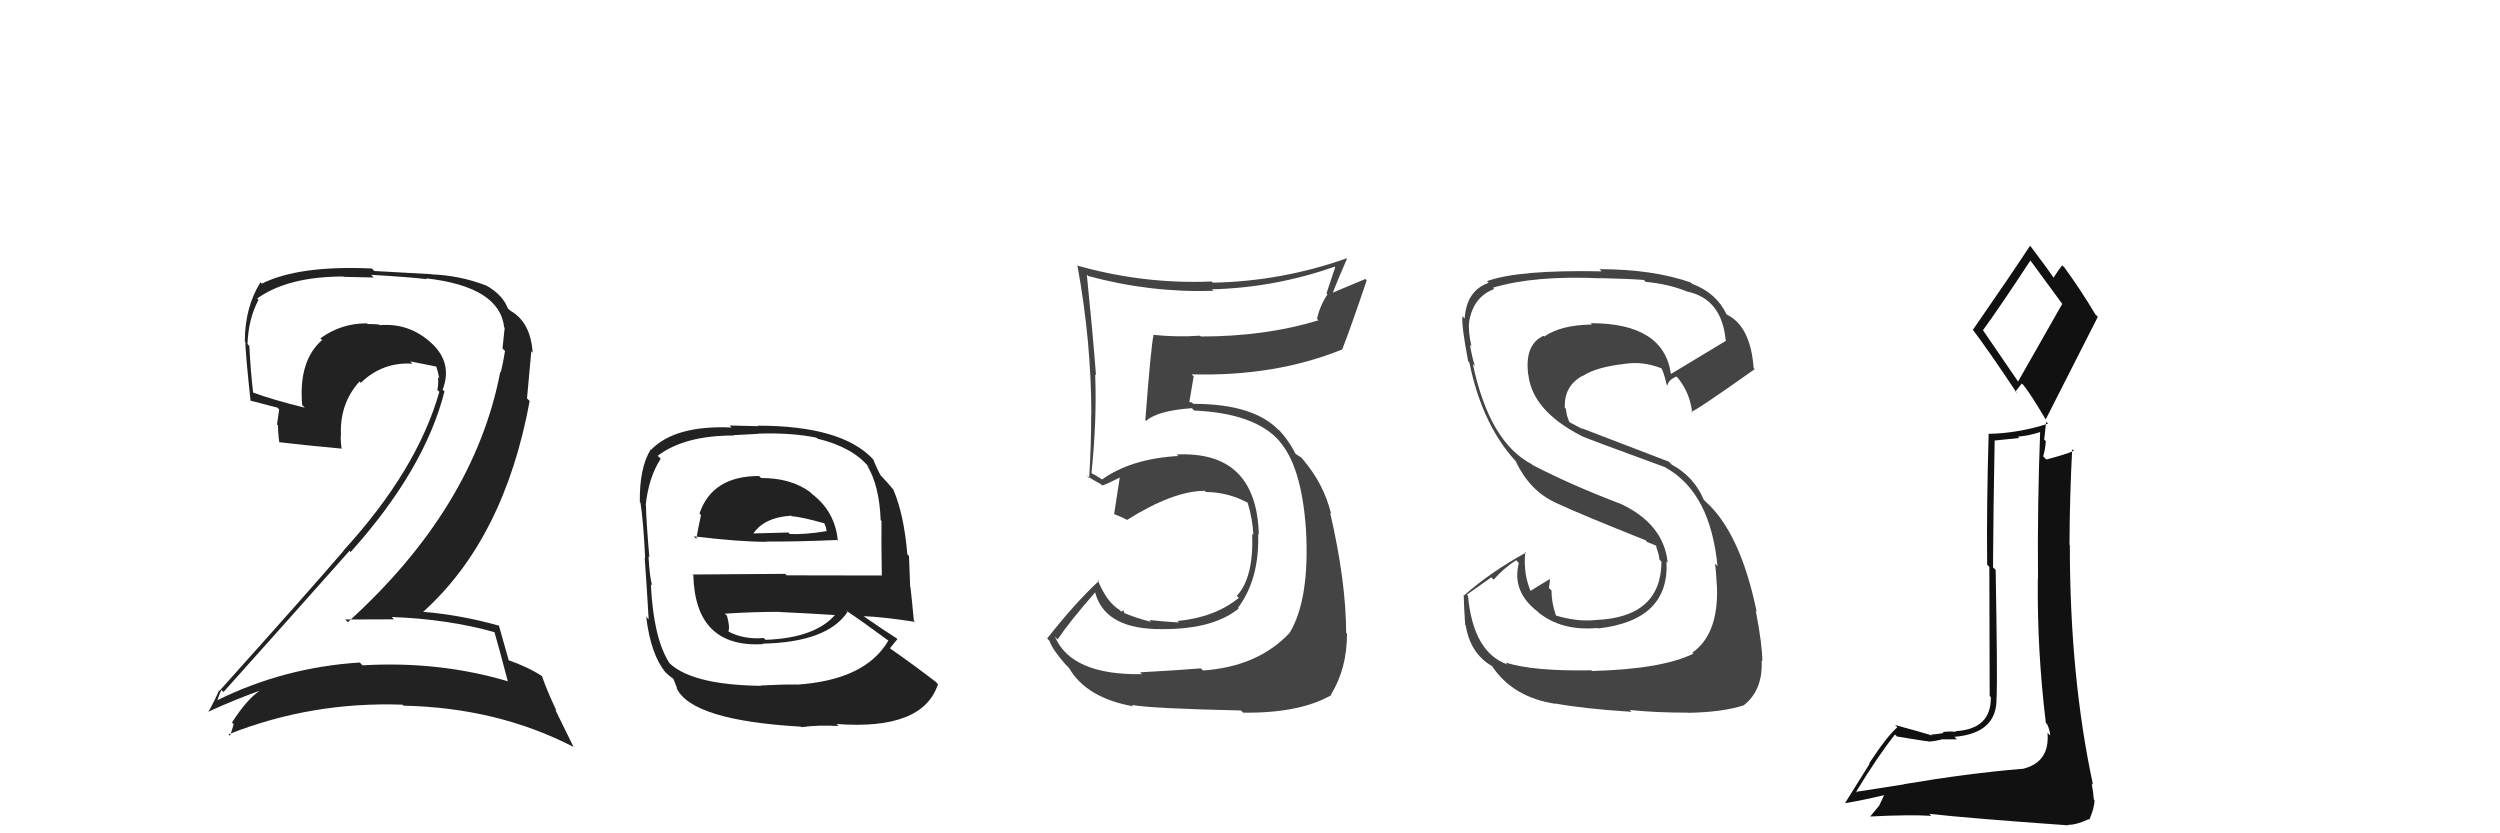 <svg xmlns="http://www.w3.org/2000/svg" width="150" height="50" viewBox="0,0,150,50"><path fill="#222" d="M45.60 28.62L45.52 28.54L45.54 28.56Q42.73 28.56 41.97 30.81L42.03 30.87L42.06 30.90Q41.89 31.68 41.78 32.33L41.77 32.32L41.63 32.18Q44.36 32.51 46.00 32.51L45.90 32.41L45.98 32.49Q47.64 32.51 50.22 32.40L50.14 32.31L50.27 32.45Q50.11 30.69 48.71 29.63L48.58 29.50L48.60 29.52Q47.46 28.68 45.67 28.68ZM45.60 41.10L45.68 41.18L45.65 41.15Q41.36 41.09 40.06 39.68L40.15 39.76L40.17 39.79Q39.21 38.32 39.05 35.05L39.13 35.12L39.14 35.14Q38.99 34.76 38.91 33.39L39.02 33.49L38.96 33.43Q38.76 31.06 38.76 30.34L38.78 30.35L38.74 30.32Q38.92 28.63 39.64 27.53L39.62 27.50L39.46 27.35Q41.06 26.13 44.02 26.13L44.01 26.11L45.50 26.03L45.48 26.02Q47.47 25.95 48.99 26.26L49.09 26.35L49.05 26.32Q51.16 26.83 52.15 28.04L52.15 28.05L52.02 27.92Q52.76 29.11 52.84 31.21L52.90 31.27L52.89 31.26Q52.87 32.39 52.91 34.56L52.74 34.38L52.89 34.53Q49.98 34.52 47.20 34.52L47.11 34.43L41.55 34.47L41.60 34.51Q41.71 38.88 45.78 38.65L45.85 38.72L45.74 38.62Q49.63 38.54 50.85 36.72L50.80 36.67L50.76 36.63Q51.79 37.32 53.39 38.50L53.32 38.42L53.31 38.42Q51.94 40.81 47.79 41.08L47.68 40.97L47.77 41.07Q47.00 41.06 45.63 41.13ZM47.90 43.44L48.02 43.56L48.09 43.63Q49.09 43.49 50.31 43.56L50.31 43.56L50.19 43.44Q55.37 43.83 56.28 41.05L56.18 40.95L56.16 40.92Q54.56 39.70 53.45 38.94L53.57 39.06L53.40 38.89Q53.66 38.57 53.85 38.34L53.84 38.34L53.80 38.30Q53.08 37.85 51.71 36.90L51.64 36.83L51.78 36.97Q52.85 37.00 54.90 37.31L54.86 37.26L54.83 37.23Q54.71 35.93 54.63 35.25L54.61 35.22L54.54 33.36L54.44 33.26Q54.24 30.86 53.60 29.38L53.65 29.43L53.64 29.42Q53.33 29.04 52.76 28.43L52.78 28.45L52.81 28.48Q52.63 28.15 52.40 27.58L52.39 27.56L52.39 27.56Q50.52 25.54 45.46 25.54L45.49 25.57L43.78 25.53L43.89 25.65Q40.51 25.50 39.06 26.99L39.14 27.06L39.04 26.97Q38.36 28.07 38.39 30.13L38.55 30.28L38.43 30.17Q38.60 31.25 38.71 33.49L38.71 33.49L38.68 33.46Q38.80 35.10 38.92 37.16L38.89 37.13L38.77 37.01Q39.05 39.28 39.93 40.34L40.03 40.44L39.94 40.35Q40.17 40.58 40.36 40.69L40.41 40.75L40.63 41.31L40.59 41.27Q41.47 43.22 48.06 43.60ZM45.82 38.27L45.81 38.26L45.83 38.28Q44.67 38.38 43.76 37.92L43.76 37.92L43.70 37.87Q43.81 37.64 43.62 36.95L43.51 36.84L43.49 36.82Q45.17 36.71 46.77 36.71L46.73 36.68L46.77 36.72Q48.53 36.80 50.21 36.91L50.13 36.84L50.14 36.85Q48.94 38.28 45.93 38.39ZM47.48 30.95L47.44 30.91L47.50 30.97Q48.17 31.03 49.50 31.41L49.44 31.35L49.56 31.66L49.60 31.89L49.58 31.87Q48.30 32.08 47.39 32.04L47.45 32.10L47.30 31.95Q45.12 32.01 45.08 32.01L44.99 31.93L45.15 32.09Q45.79 31.05 47.47 30.94Z"/><path fill="#444" d="M68.37 40.31L68.45 40.39L68.52 40.45Q64.28 40.52 63.29 38.19L63.42 38.33L63.46 38.36Q64.14 37.34 65.70 35.55L65.72 35.56L65.71 35.55Q66.26 37.62 69.26 37.74L69.30 37.77L69.27 37.74Q72.69 37.85 74.32 36.51L74.28 36.48L74.28 36.47Q75.57 34.75 75.49 32.05L75.51 32.06L75.53 32.09Q75.40 27.04 70.60 27.27L70.69 27.36L70.69 27.36Q67.87 27.52 66.12 28.77L66.09 28.74L65.70 28.50L65.55 28.43L65.49 28.37Q65.82 25.20 65.71 22.46L65.76 22.51L65.76 22.51Q65.55 19.79 65.21 16.48L65.32 16.59L65.29 16.56Q69.00 17.57 72.81 17.45L72.73 17.38L72.71 17.36Q76.50 17.26 80.08 16.00L80.11 16.04L79.59 17.60L79.65 17.66Q79.21 18.30 79.02 19.13L79.13 19.24L79.10 19.22Q75.93 20.19 72.04 20.19L72.10 20.24L72.00 20.14Q70.65 20.24 69.17 20.09L69.23 20.15L69.21 20.13Q69.06 20.75 68.72 25.20L68.62 25.10L68.77 25.25Q69.45 24.64 71.51 24.49L71.56 24.54L71.65 24.63Q75.32 24.80 76.77 26.47L76.84 26.55L76.74 26.45Q78.10 27.95 78.36 31.80L78.51 31.95L78.36 31.80Q78.59 35.95 77.38 37.97L77.41 38.00L77.38 37.97Q75.48 40.00 72.17 40.23L72.16 40.21L72.05 40.10Q71.07 40.19 68.40 40.34ZM74.53 42.70L74.53 42.70L74.59 42.76Q77.99 42.80 79.89 41.70L79.84 41.65L79.86 41.67Q80.82 40.12 80.82 38.02L80.82 38.02L80.77 37.97Q80.76 34.88 79.81 30.77L79.85 30.81L79.87 30.83Q79.41 29.00 78.19 27.59L78.17 27.57L78.35 27.78L78.09 27.46L77.67 27.19L77.75 27.27Q77.34 26.43 76.69 25.75L76.78 25.83L76.73 25.82L76.79 25.88Q75.29 24.23 71.60 24.23L71.50 24.14L71.20 24.11L71.34 24.24Q71.43 23.69 71.62 22.58L71.51 22.47L71.49 22.46Q76.51 22.60 80.55 20.96L80.49 20.91L80.54 20.95Q81.05 19.64 82.00 16.83L81.92 16.74L79.77 17.64L79.89 17.75Q80.32 16.66 80.82 15.52L80.79 15.49L80.80 15.50Q76.89 16.88 72.77 16.96L72.73 16.92L72.70 16.89Q68.65 17.06 64.69 15.95L64.70 15.96L64.64 15.91Q65.48 20.48 65.48 24.90L65.37 24.78L65.47 24.89Q65.47 26.78 65.35 28.69L65.31 28.65L65.20 28.53Q65.50 28.76 66.07 29.06L66.07 29.06L66.14 29.13Q66.56 28.98 67.21 28.64L67.06 28.49L67.19 28.62Q67.08 29.31 66.85 30.83L66.75 30.73L66.88 30.86Q67.22 30.98 67.64 31.20L67.67 31.24L67.63 31.19Q70.41 29.45 72.28 29.45L72.28 29.44L72.35 29.52Q73.69 29.53 74.87 30.17L74.91 30.21L74.86 30.17Q75.16 31.15 75.20 32.10L75.30 32.20L75.13 32.03Q75.23 34.65 74.21 35.75L74.35 35.89L74.33 35.87Q72.90 37.04 70.66 37.26L70.57 37.18L70.74 37.35Q69.64 37.28 68.96 37.20L68.95 37.19L69.06 37.31Q68.10 37.07 67.34 36.73L67.46 36.85L67.41 36.61L67.28 36.70L67.18 36.60Q66.39 36.12 65.86 34.79L66.01 34.94L65.93 34.86Q64.50 36.18 62.83 38.31L62.91 38.39L62.97 38.45Q63.13 38.96 63.97 39.91L64.00 39.93L64.15 40.09Q65.19 41.88 68.00 42.38L67.88 42.26L67.93 42.30Q69.09 42.51 74.46 42.63Z"/><path fill="#111" d="M114.21 47.01L114.21 47.02L114.25 47.06Q113.26 47.21 111.36 47.51L111.48 47.64L111.36 47.52Q112.67 45.36 113.70 44.07L113.74 44.11L113.82 44.19Q115.56 44.48 115.71 44.48L115.64 44.41L115.73 44.50Q115.95 44.49 116.48 44.38L116.42 44.32L116.47 44.36Q117.23 44.36 117.42 44.36L117.38 44.33L117.27 44.21Q119.87 43.99 119.79 41.82L119.79 41.82L119.80 41.83Q119.85 40.44 119.74 34.20L119.61 34.07L119.58 34.04Q119.60 30.56 119.68 26.41L119.70 26.43L121.15 26.28L121.07 26.20Q121.77 26.14 122.45 25.91L122.40 25.85L122.41 25.87Q122.24 30.34 122.28 34.72L122.25 34.69L122.27 34.71Q122.22 39.00 122.75 43.37L122.86 43.49L122.83 43.45Q123.01 43.86 123.01 44.13L122.89 44.01L122.85 43.97Q123.00 45.76 121.33 46.14L121.27 46.09L121.32 46.13Q118.08 46.40 114.24 47.05ZM121.11 22.93L118.97 19.80L118.98 19.81Q120.01 18.40 121.83 15.62L121.75 15.53L121.78 15.57Q122.43 16.45 123.77 18.28L123.73 18.24L121.08 22.90ZM124.10 49.52L124.06 49.48L124.07 49.49Q124.57 49.50 125.33 49.15L125.32 49.15L125.36 49.18Q125.67 48.46 125.67 48.01L125.77 48.10L125.63 47.97Q125.61 47.61 125.50 47.00L125.55 47.05L125.58 47.08Q124.19 40.63 124.19 32.71L124.21 32.73L124.17 32.69Q124.18 29.84 124.33 26.95L124.28 26.90L124.43 27.05Q123.93 27.27 122.78 27.57L122.74 27.53L122.59 27.38Q122.71 27.00 122.75 26.47L122.65 26.38L122.77 25.31L122.88 25.42Q121.09 26.00 119.30 26.03L119.31 26.04L119.32 26.05Q119.19 30.30 119.23 33.88L119.36 34.01L119.38 41.76L119.45 41.83Q119.48 43.76 117.31 43.87L117.32 43.88L117.36 43.92Q117.07 43.86 116.56 43.92L116.66 44.02L116.62 43.98Q116.13 44.07 115.86 44.07L115.89 44.09L115.93 44.13Q115.26 43.92 113.70 43.50L113.70 43.50L113.84 43.64Q113.26 44.12 112.15 45.80L112.18 45.82L110.70 48.19L110.70 48.19Q111.62 48.05 113.26 47.66L113.13 47.53L112.75 48.34L112.22 48.98L112.22 48.99Q114.54 48.87 115.87 48.95L115.87 48.94L115.75 48.83Q118.16 49.10 124.09 49.52ZM120.95 23.53L120.92 23.50L121.31 23.01L121.41 23.11Q121.80 23.58 122.75 25.18L122.75 25.18L122.74 25.17Q124.31 22.09 125.87 19.01L125.75 18.89L125.72 18.86Q124.82 17.35 123.87 16.06L123.89 16.07L123.73 15.92Q123.54 16.15 123.20 16.68L123.20 16.68L123.28 16.76Q122.85 16.11 121.86 14.81L121.91 14.86L121.80 14.75Q120.70 16.43 118.38 19.78L118.29 19.69L118.33 19.73Q119.31 21.02 121.03 23.61Z"/><path fill="#222" d="M29.72 37.95L29.59 37.82L29.66 37.90Q29.94 38.86 30.47 40.88L30.59 41.00L30.48 40.88Q26.35 39.65 21.75 39.92L21.70 39.87L21.59 39.75Q17.03 40.04 13.03 42.02L13.08 42.06L13.04 42.02Q13.27 41.34 13.31 41.41L13.30 41.41L13.41 41.52Q17.05 37.46 20.97 33.05L21.00 33.08L21.04 33.12Q25.49 28.16 26.67 23.48L26.70 23.52L26.56 23.38Q27.17 21.77 25.89 20.59L25.75 20.45L25.90 20.60Q24.57 19.36 22.78 19.51L22.69 19.42L22.74 19.47Q22.40 19.44 22.05 19.44L21.97 19.35L22.02 19.40Q20.48 19.39 19.22 20.30L19.29 20.37L19.33 20.40Q17.90 21.64 18.13 24.31L18.21 24.38L18.28 24.46Q16.37 23.99 15.15 23.54L15.17 23.56L15.19 23.58Q15.03 22.20 14.96 20.75L14.96 20.76L14.85 20.64Q14.90 19.14 15.51 17.99L15.40 17.88L15.43 17.91Q17.27 16.59 20.62 16.59L20.63 16.61L22.42 16.65L22.27 16.49Q24.66 16.63 25.61 16.75L25.66 16.80L25.56 16.70Q29.98 17.20 30.25 19.64L30.26 19.65L30.28 19.67Q30.23 20.11 30.15 20.91L30.24 20.99L30.30 21.06Q30.21 21.65 30.05 22.34L29.93 22.21L30.02 22.30Q28.45 30.47 20.87 37.33L20.89 37.34L20.71 37.17Q22.27 37.16 23.64 37.16L23.51 37.03L23.49 37.02Q26.86 37.14 29.71 37.94ZM29.12 17.10L29.17 17.15L29.14 17.12Q27.60 16.53 25.89 16.46L25.88 16.45L22.46 16.26L22.31 16.11Q17.92 15.91 15.71 17.02L15.74 17.05L15.63 16.93Q14.69 18.44 14.69 20.49L14.63 20.42L14.72 20.51Q14.73 21.21 15.03 24.03L15.01 24.00L15.04 24.04Q15.47 24.16 16.65 24.46L16.75 24.57L16.62 25.47L16.68 25.52Q16.68 26.02 16.76 26.55L16.80 26.59L16.74 26.53Q18.04 26.69 20.51 26.92L20.42 26.82L20.49 26.90Q20.44 26.51 20.44 26.16L20.43 26.15L20.46 26.18Q20.35 24.24 21.57 22.89L21.65 22.97L21.65 22.97Q22.95 21.71 24.74 21.82L24.69 21.76L24.60 21.68Q25.50 21.86 26.26 22.01L26.17 21.91L26.15 21.90Q26.28 22.30 26.36 22.71L26.28 22.63L26.28 22.64Q26.32 23.05 26.24 23.39L26.27 23.42L26.36 23.51Q25.03 28.20 20.61 33.03L20.58 33.00L20.62 33.04Q18.60 35.40 13.16 41.46L13.07 41.37L13.14 41.43Q12.83 42.15 12.49 42.72L12.56 42.80L12.48 42.71Q14.17 41.94 15.70 41.40L15.63 41.34L15.68 41.38Q14.87 41.87 13.92 43.35L13.92 43.35L14.02 43.45Q13.92 43.81 13.80 44.15L13.75 44.10L13.71 44.06Q18.67 42.09 24.15 42.28L24.06 42.19L24.21 42.34Q29.85 42.46 34.42 44.82L34.42 44.83L33.31 42.57L33.39 42.65Q32.79 41.37 32.52 40.57L32.52 40.56L32.54 40.58Q31.67 40.01 30.45 39.59L30.60 39.74L30.54 39.68Q30.31 38.89 29.93 37.52L29.99 37.58L29.97 37.55Q27.68 36.90 25.40 36.71L25.42 36.73L25.39 36.71Q30.26 32.32 31.78 24.06L31.62 23.90L31.88 21.07L31.96 21.16Q31.84 19.33 30.62 18.64L30.54 18.56L30.45 18.51L30.62 18.67Q30.46 18.47 30.38 18.47L30.48 18.57L30.51 18.61Q30.22 17.70 29.12 17.10Z"/><path fill="#444" d="M95.47 40.21L95.48 40.22L95.48 40.22Q91.96 40.28 90.33 39.75L90.33 39.75L90.45 39.87Q88.39 39.14 88.08 35.75L88.01 35.68L89.48 34.64L89.62 34.78Q90.20 34.11 90.97 33.61L91.00 33.65L91.13 33.78Q90.69 35.51 92.29 36.72L92.39 36.83L92.31 36.75Q93.70 37.87 95.83 37.68L95.78 37.62L95.87 37.71Q100.18 37.23 99.99 33.69L100.07 33.77L100.06 33.76Q99.83 31.43 97.20 30.21L97.16 30.18L97.21 30.22Q94.31 29.12 91.95 27.90L92.04 27.99L91.90 27.85Q89.36 26.52 88.37 21.84L88.38 21.85L88.50 21.97Q88.32 21.45 88.20 20.68L88.23 20.71L88.29 20.78Q88.08 19.87 88.15 19.30L88.24 19.39L88.15 19.30Q88.40 17.80 89.66 17.34L89.62 17.31L89.58 17.26Q92.10 16.51 96.09 16.70L95.93 16.53L96.09 16.69Q97.84 16.73 98.64 16.80L98.70 16.87L98.74 16.91Q100.17 17.05 101.24 17.50L101.23 17.50L101.23 17.49Q103.31 17.94 103.54 20.41L103.59 20.46L103.57 20.44Q102.48 21.10 100.27 22.43L100.37 22.53L100.25 22.41Q99.81 19.39 95.44 19.39L95.40 19.36L95.52 19.47Q93.65 19.50 92.66 20.19L92.62 20.15L92.61 20.15Q91.47 20.67 91.69 22.46L91.69 22.46L91.70 22.47Q91.93 24.64 94.90 26.16L94.82 26.08L94.91 26.17Q95.44 26.40 99.93 28.04L99.95 28.06L99.98 28.08Q102.63 29.59 103.05 33.97L102.95 33.87L102.89 33.81Q102.95 34.02 103.02 35.27L102.99 35.25L103.02 35.27Q103.10 38.06 101.54 39.16L101.60 39.22L101.60 39.22Q99.71 40.15 95.52 40.26ZM97.88 42.70L97.80 42.61L97.79 42.60Q99.32 42.76 101.30 42.76L101.20 42.66L101.30 42.77Q103.36 42.73 104.62 42.32L104.54 42.24L104.62 42.32Q105.78 41.42 105.70 39.63L105.79 39.72L105.74 39.67Q105.74 38.71 105.35 36.66L105.30 36.60L105.40 36.70Q104.42 31.95 102.32 30.08L102.36 30.12L102.23 29.99Q101.64 28.60 100.31 27.88L100.13 27.70L94.89 25.69L94.92 25.73Q94.58 25.54 94.13 25.31L94.17 25.36L94.02 24.94L93.95 24.53L93.89 24.47Q93.83 23.15 94.97 22.54L94.92 22.49L94.98 22.55Q95.78 22.02 97.50 21.83L97.39 21.73L97.50 21.83Q98.58 21.66 99.72 22.11L99.72 22.12L99.64 22.03Q99.81 22.24 100.00 23.08L100.01 23.08L100.05 23.13Q100.08 22.82 100.58 22.59L100.73 22.74L100.72 22.74Q101.41 23.62 101.53 24.76L101.47 24.70L101.47 24.70Q101.63 24.74 105.28 22.15L105.29 22.16L105.22 22.09Q105.03 19.54 103.58 18.86L103.61 18.89L103.60 18.87Q102.98 17.57 101.53 17.03L101.43 16.93L101.45 16.95Q99.16 16.15 95.96 16.15L96.02 16.20L96.10 16.28Q91.09 16.18 89.22 16.87L89.33 16.98L89.32 16.97Q87.99 17.43 87.88 19.11L87.70 18.92L87.75 18.98Q87.67 19.47 88.09 21.68L88.13 21.71L88.16 21.74Q88.95 25.62 91.12 27.86L91.01 27.75L90.95 27.70Q91.80 29.45 93.30 30.14L93.30 30.14L93.31 30.15Q94.85 30.87 98.77 32.43L98.69 32.35L98.82 32.52L99.33 32.72L99.46 32.89L99.36 32.79Q99.54 33.24 99.57 33.58L99.55 33.56L99.69 33.70Q99.66 37.05 95.73 37.20L95.72 37.19L95.74 37.20Q94.68 37.32 93.38 36.94L93.35 36.91L93.35 36.91Q93.09 36.15 93.09 35.43L93.02 35.36L92.94 35.28Q92.96 35.04 93.00 34.77L93.12 34.89L92.98 34.75Q92.57 34.99 91.77 35.49L91.76 35.47L91.90 35.61Q91.37 34.47 91.52 33.10L91.56 33.14L91.57 33.15Q89.45 34.31 87.85 35.72L87.72 35.58L87.82 35.69Q87.84 36.46 87.91 37.49L87.92 37.50L87.94 37.51Q88.21 39.20 89.51 39.96L89.60 40.05L89.53 39.98Q90.79 41.85 93.34 42.23L93.22 42.11L93.32 42.21Q94.97 42.52 97.90 42.71Z"/></svg>